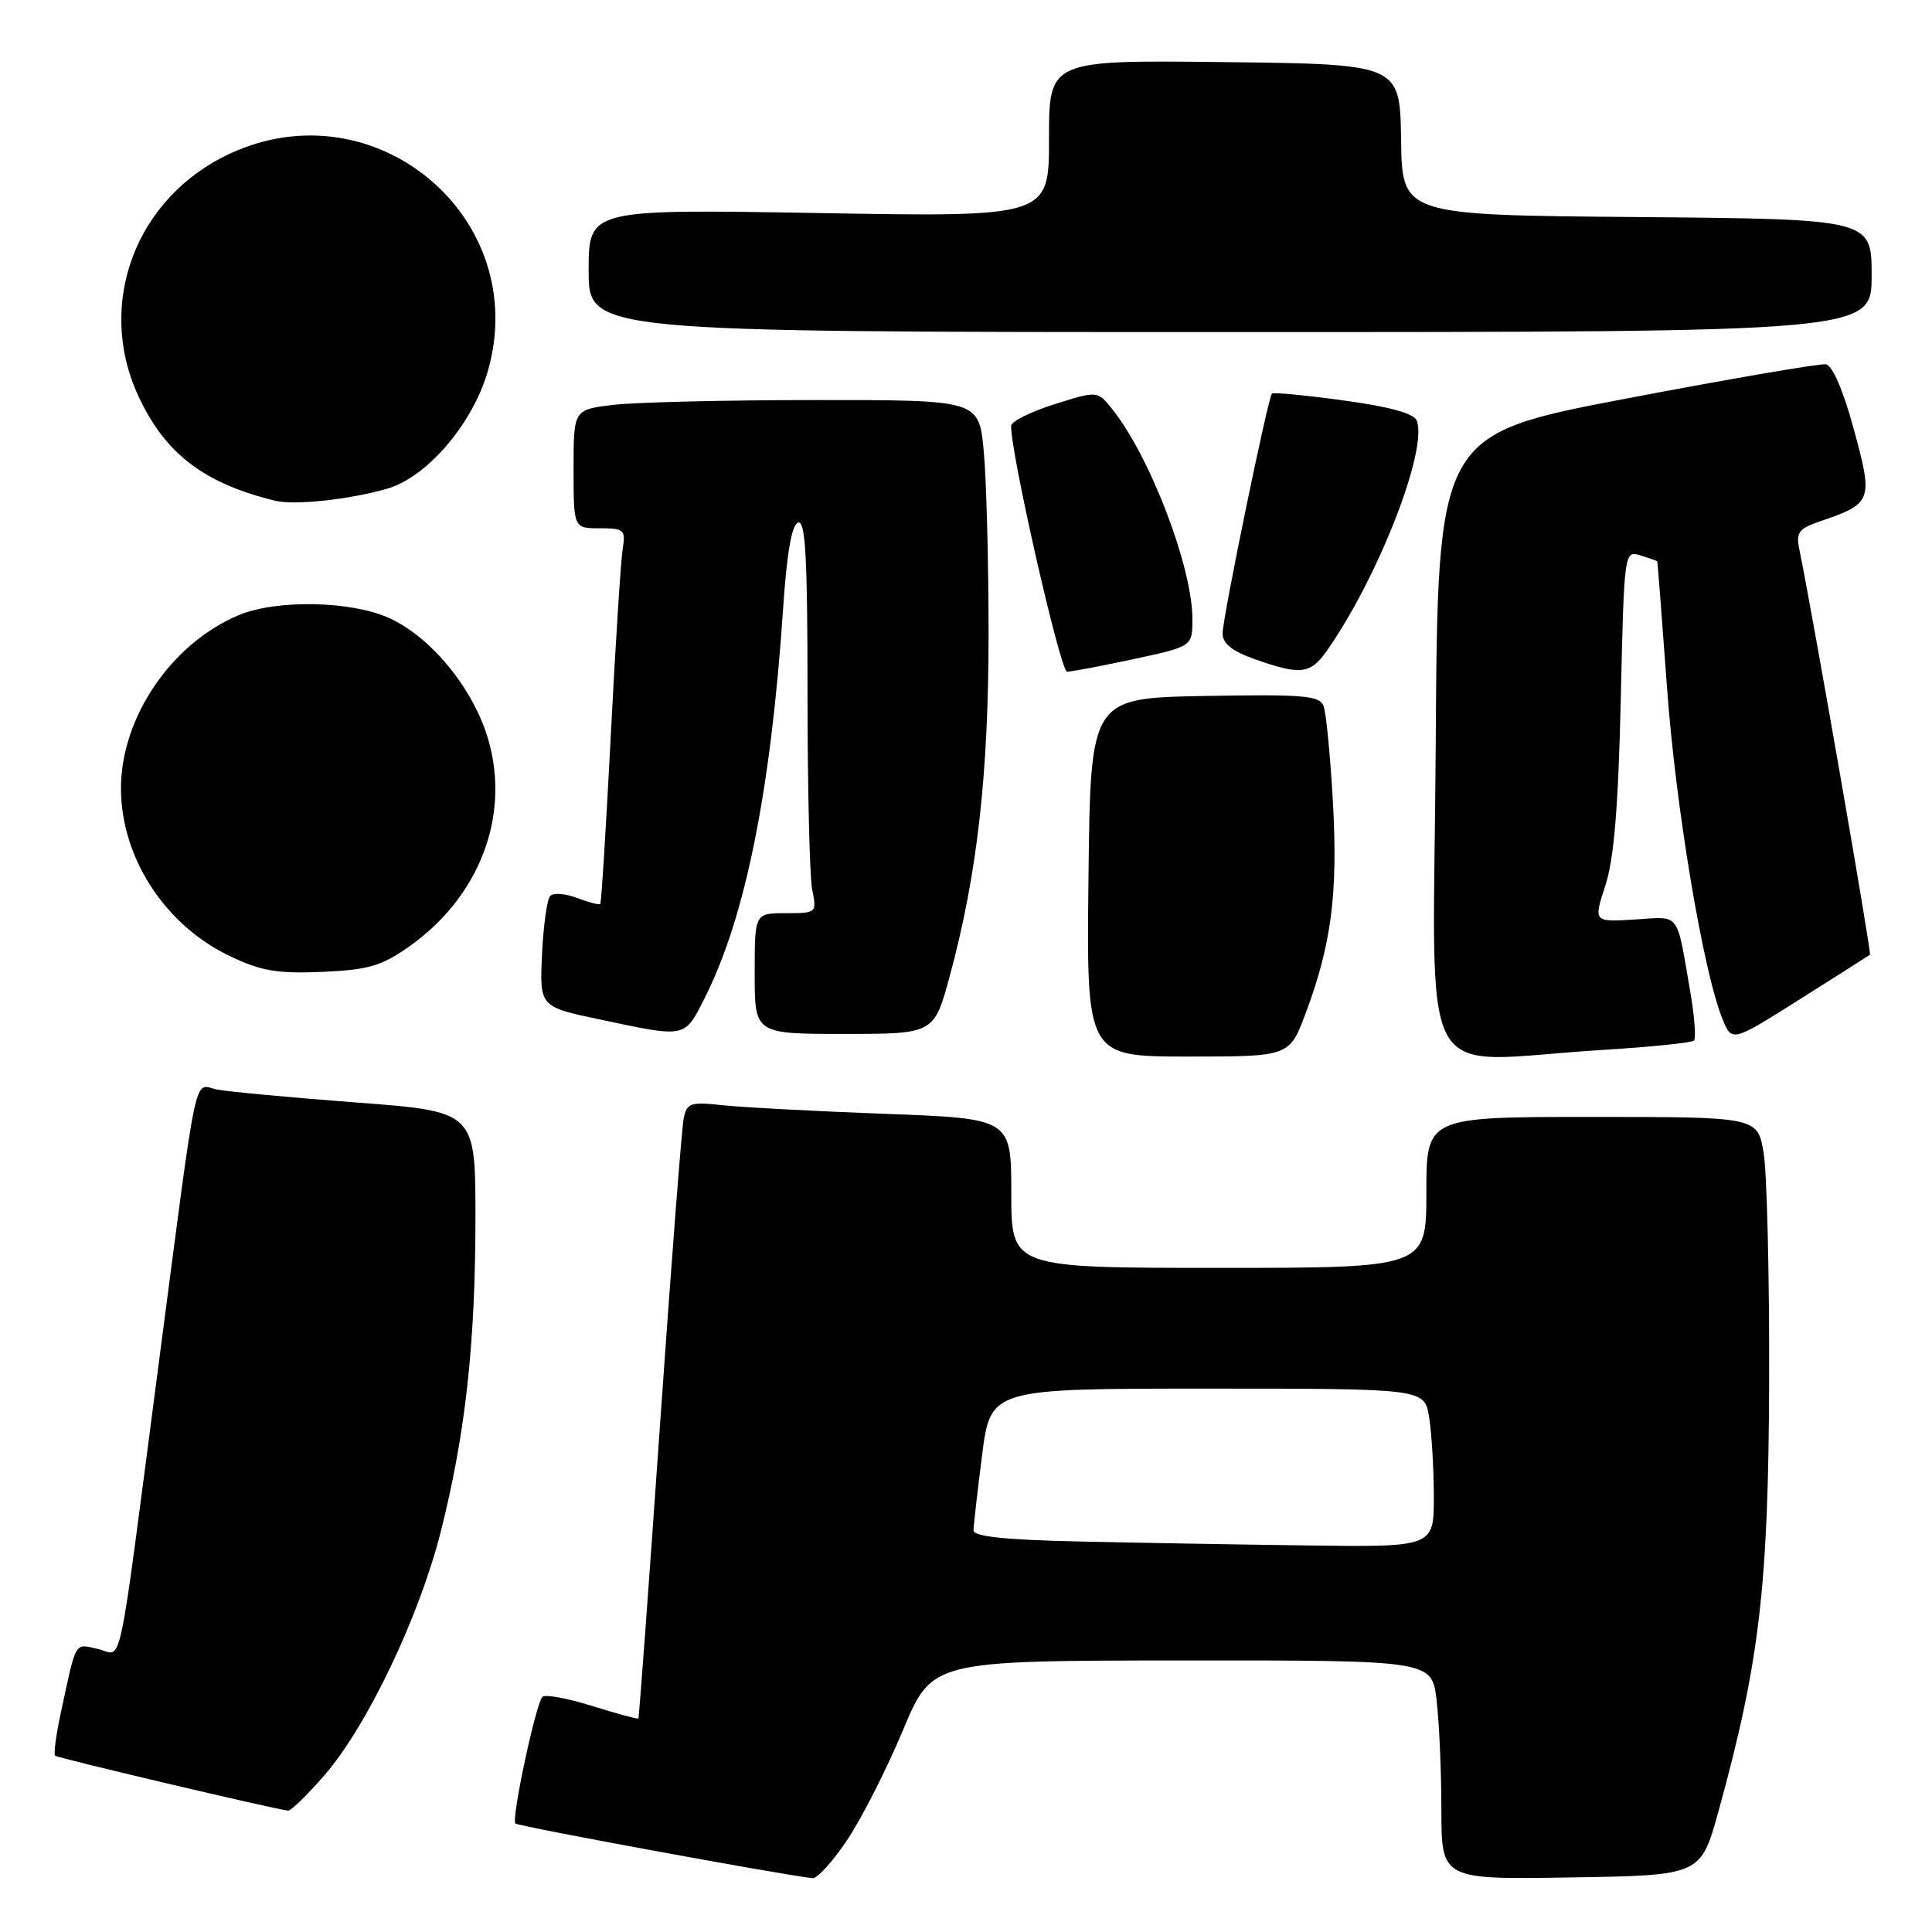 <?xml version="1.0" encoding="UTF-8" standalone="no"?>
<!DOCTYPE svg PUBLIC "-//W3C//DTD SVG 1.1//EN" "http://www.w3.org/Graphics/SVG/1.1/DTD/svg11.dtd" >
<svg xmlns="http://www.w3.org/2000/svg" xmlns:xlink="http://www.w3.org/1999/xlink" version="1.1" viewBox="0 0 256 256">
 <g >
 <path fill="currentColor"
d=" M 112.32 243.71 C 114.25 240.80 117.55 234.29 119.66 229.23 C 123.50 220.05 123.50 220.05 156.61 220.02 C 189.72 220.00 189.72 220.00 190.35 225.25 C 190.70 228.14 190.99 234.67 190.99 239.77 C 191.00 249.05 191.00 249.05 208.18 248.77 C 225.36 248.50 225.36 248.50 227.71 240.00 C 233.14 220.31 234.33 210.26 234.42 183.00 C 234.46 168.97 234.13 155.36 233.69 152.75 C 232.88 148.00 232.88 148.00 210.94 148.00 C 189.00 148.00 189.00 148.00 189.00 158.00 C 189.00 168.00 189.00 168.00 161.50 168.00 C 134.00 168.00 134.00 168.00 134.00 158.11 C 134.00 148.21 134.00 148.21 117.25 147.59 C 108.04 147.24 98.37 146.73 95.78 146.45 C 91.47 145.98 91.01 146.14 90.59 148.22 C 90.33 149.47 88.92 167.82 87.44 189.00 C 85.97 210.18 84.68 227.59 84.59 227.71 C 84.50 227.82 81.74 227.07 78.46 226.05 C 75.18 225.02 72.22 224.48 71.87 224.84 C 70.99 225.76 67.73 241.06 68.29 241.62 C 68.66 242.00 103.25 248.36 107.65 248.87 C 108.29 248.94 110.39 246.62 112.32 243.71 Z  M 42.97 235.25 C 48.63 228.74 55.54 214.27 58.41 202.93 C 61.67 190.03 62.99 178.08 63.00 161.39 C 63.00 147.28 63.00 147.28 47.25 146.09 C 38.59 145.43 30.29 144.66 28.81 144.38 C 25.58 143.76 26.34 140.17 20.99 181.00 C 15.42 223.51 16.34 219.23 12.94 218.49 C 9.81 217.80 10.15 217.20 7.97 227.38 C 7.40 230.07 7.10 232.43 7.31 232.64 C 7.62 232.95 36.08 239.66 38.17 239.92 C 38.54 239.96 40.70 237.86 42.97 235.25 Z  M 173.01 134.25 C 176.42 125.13 177.29 118.43 176.62 106.33 C 176.28 100.19 175.72 94.44 175.38 93.56 C 174.85 92.16 172.78 91.99 159.63 92.22 C 144.50 92.50 144.50 92.50 144.23 116.25 C 143.96 140.00 143.96 140.00 157.41 140.00 C 170.86 140.00 170.86 140.00 173.01 134.25 Z  M 212.21 139.13 C 218.65 138.74 224.16 138.17 224.46 137.88 C 224.75 137.58 224.53 134.67 223.97 131.42 C 222.10 120.63 222.74 121.46 216.62 121.84 C 211.14 122.18 211.14 122.18 212.72 117.34 C 213.86 113.85 214.43 106.99 214.76 92.72 C 215.21 73.04 215.22 72.94 217.35 73.59 C 218.53 73.95 219.54 74.31 219.59 74.37 C 219.64 74.44 220.22 81.92 220.88 91.00 C 222.02 106.91 225.70 128.87 228.26 135.08 C 229.50 138.08 229.50 138.08 238.50 132.40 C 243.45 129.28 247.63 126.62 247.78 126.50 C 248.01 126.31 240.20 81.46 238.43 72.85 C 237.96 70.54 238.32 70.05 241.19 69.07 C 248.09 66.71 248.22 66.36 245.65 56.91 C 244.24 51.71 242.81 48.41 241.93 48.27 C 241.14 48.15 229.25 50.19 215.50 52.81 C 190.50 57.58 190.50 57.58 190.24 98.79 C 189.94 145.66 187.22 140.66 212.21 139.13 Z  M 93.37 132.25 C 98.76 121.59 102.15 104.76 103.77 80.58 C 104.26 73.28 104.91 69.52 105.75 69.25 C 106.73 68.92 107.00 73.87 107.00 91.79 C 107.00 104.42 107.28 116.16 107.62 117.88 C 108.24 120.97 108.21 121.00 104.12 121.00 C 100.00 121.00 100.00 121.00 100.00 129.00 C 100.00 137.00 100.00 137.00 111.89 137.00 C 123.78 137.00 123.78 137.00 125.88 129.21 C 129.49 115.85 130.99 102.56 130.99 84.00 C 130.99 74.38 130.70 63.46 130.35 59.75 C 129.71 53.00 129.71 53.00 108.11 53.01 C 96.22 53.01 84.14 53.30 81.25 53.65 C 76.00 54.28 76.00 54.28 76.00 62.14 C 76.00 70.00 76.00 70.00 79.47 70.00 C 82.71 70.00 82.92 70.19 82.51 72.75 C 82.26 74.26 81.55 85.40 80.93 97.50 C 80.31 109.60 79.68 119.63 79.54 119.78 C 79.39 119.93 78.02 119.58 76.48 118.99 C 74.94 118.40 73.33 118.28 72.91 118.71 C 72.49 119.15 72.00 122.63 71.82 126.45 C 71.50 133.40 71.50 133.40 79.50 135.09 C 91.01 137.52 90.67 137.59 93.37 132.25 Z  M 54.16 125.46 C 63.53 118.87 67.65 108.13 64.69 97.97 C 62.73 91.26 57.15 84.43 51.56 81.89 C 46.55 79.61 36.63 79.42 31.66 81.50 C 22.70 85.24 16.01 95.10 16.03 104.50 C 16.05 113.66 21.86 122.59 30.46 126.69 C 34.62 128.67 36.75 129.03 42.69 128.78 C 48.78 128.51 50.53 128.01 54.16 125.46 Z  M 150.23 87.33 C 158.00 85.66 158.00 85.66 158.00 82.01 C 158.00 75.12 152.33 60.33 147.31 54.13 C 145.40 51.77 145.40 51.77 139.70 53.57 C 136.56 54.56 133.99 55.85 133.98 56.43 C 133.89 59.93 140.51 89.00 141.39 89.00 C 141.98 89.00 145.95 88.25 150.23 87.33 Z  M 175.80 86.25 C 182.56 76.65 189.22 59.62 187.73 55.74 C 187.36 54.78 184.14 53.89 178.02 53.06 C 172.98 52.37 168.72 51.96 168.54 52.15 C 168.00 52.73 162.00 81.88 162.00 83.93 C 162.00 85.27 163.26 86.28 166.25 87.34 C 172.33 89.49 173.62 89.34 175.80 86.25 Z  M 51.32 64.75 C 56.57 63.23 62.60 56.19 64.62 49.24 C 70.53 28.92 49.76 11.38 30.44 20.37 C 17.97 26.18 12.66 40.28 18.35 52.51 C 21.90 60.14 27.04 64.06 36.50 66.36 C 39.06 66.98 46.40 66.18 51.32 64.75 Z  M 248.00 36.51 C 248.00 29.03 248.00 29.03 216.90 28.76 C 185.79 28.50 185.79 28.50 185.65 18.50 C 185.50 8.50 185.50 8.50 162.25 8.23 C 139.00 7.96 139.00 7.96 139.00 18.36 C 139.00 28.76 139.00 28.76 108.50 28.23 C 78.00 27.71 78.00 27.71 78.00 35.85 C 78.00 44.00 78.00 44.00 163.00 44.00 C 248.00 44.00 248.00 44.00 248.00 36.51 Z  M 142.75 204.25 C 133.20 204.04 129.00 203.59 129.00 202.79 C 129.00 202.15 129.51 197.67 130.13 192.82 C 131.26 184.00 131.26 184.00 160.00 184.00 C 188.74 184.00 188.74 184.00 189.36 187.75 C 189.70 189.81 189.98 194.54 189.99 198.25 C 190.00 205.00 190.00 205.00 173.25 204.78 C 164.04 204.66 150.31 204.42 142.75 204.25 Z "/>
</g>
</svg>